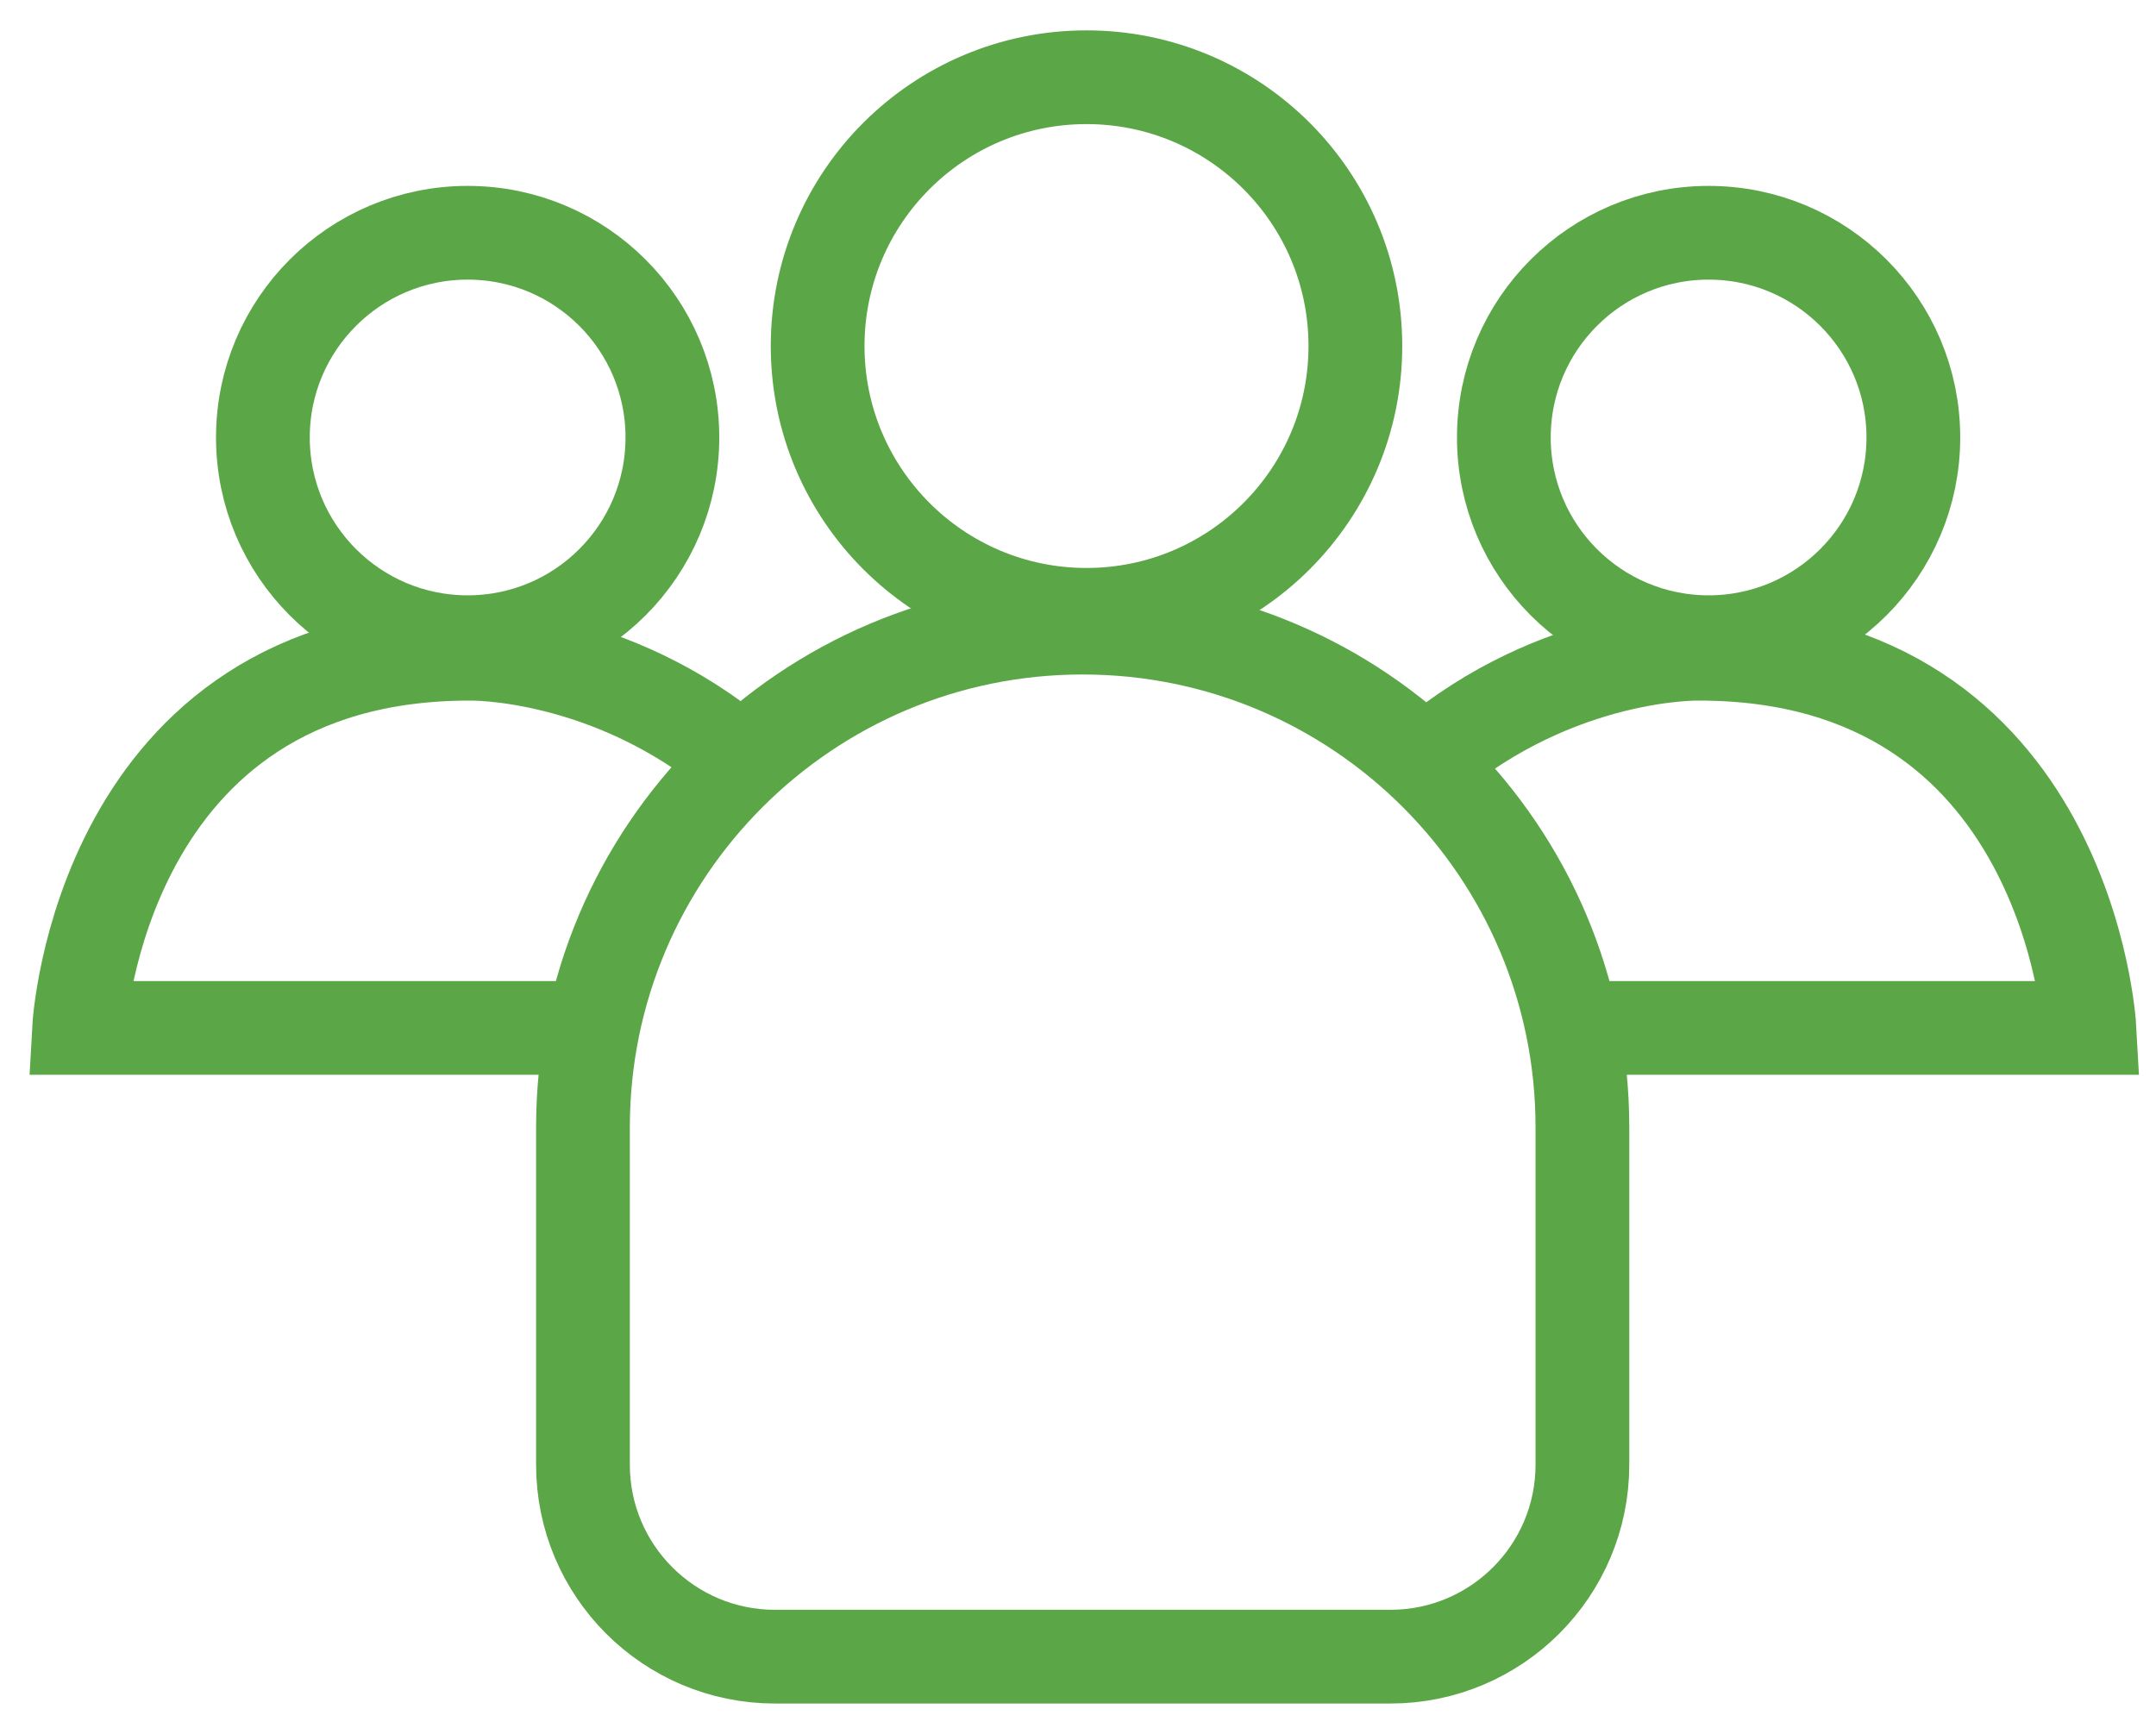 <svg width="46" height="37" viewBox="0 0 46 37" fill="none" xmlns="http://www.w3.org/2000/svg">
<g clip-path="url(#clip0_3_167)">
<path d="M23.099 13.393C28.985 13.393 33.762 18.169 33.762 24.055V31.256C33.762 33.518 31.927 35.352 29.665 35.352H16.534C14.272 35.352 12.438 33.518 12.438 31.256V24.055C12.438 18.169 17.214 13.393 23.099 13.393Z" stroke="#5BA646" stroke-width="2" stroke-miterlimit="10"/>
<path d="M23.181 13.12C26.349 13.12 28.918 10.552 28.918 7.384C28.918 4.216 26.349 1.648 23.181 1.648C20.014 1.648 17.445 4.216 17.445 7.384C17.445 10.552 20.014 13.12 23.181 13.12Z" stroke="#5BA646" stroke-width="2" stroke-linecap="round" stroke-linejoin="round"/>
<path d="M12.609 21.935H1.688C1.688 21.935 2.128 13.95 10.016 13.95C10.016 13.95 13.011 13.879 15.798 16.225" stroke="#5BA646" stroke-width="2" stroke-miterlimit="10"/>
<path d="M9.978 13.704C12.391 13.704 14.346 11.748 14.346 9.335C14.346 6.923 12.391 4.967 9.978 4.967C7.565 4.967 5.609 6.923 5.609 9.335C5.609 11.748 7.565 13.704 9.978 13.704Z" stroke="#5BA646" stroke-width="2" stroke-linecap="round" stroke-linejoin="round"/>
<path d="M33.651 21.935H44.579C44.579 21.935 44.138 13.95 36.25 13.95C36.25 13.95 33.256 13.879 30.469 16.225" stroke="#5BA646" stroke-width="2" stroke-miterlimit="10"/>
<path d="M36.455 13.704C38.867 13.704 40.823 11.748 40.823 9.335C40.823 6.923 38.867 4.967 36.455 4.967C34.042 4.967 32.086 6.923 32.086 9.335C32.086 11.748 34.042 13.704 36.455 13.704Z" stroke="#5BA646" stroke-width="2" stroke-linecap="round" stroke-linejoin="round"/>
</g>
<defs>
<clipPath id="clip0_3_167">
<rect width="46" height="37" fill="white"/>
</clipPath>
</defs>
</svg>
